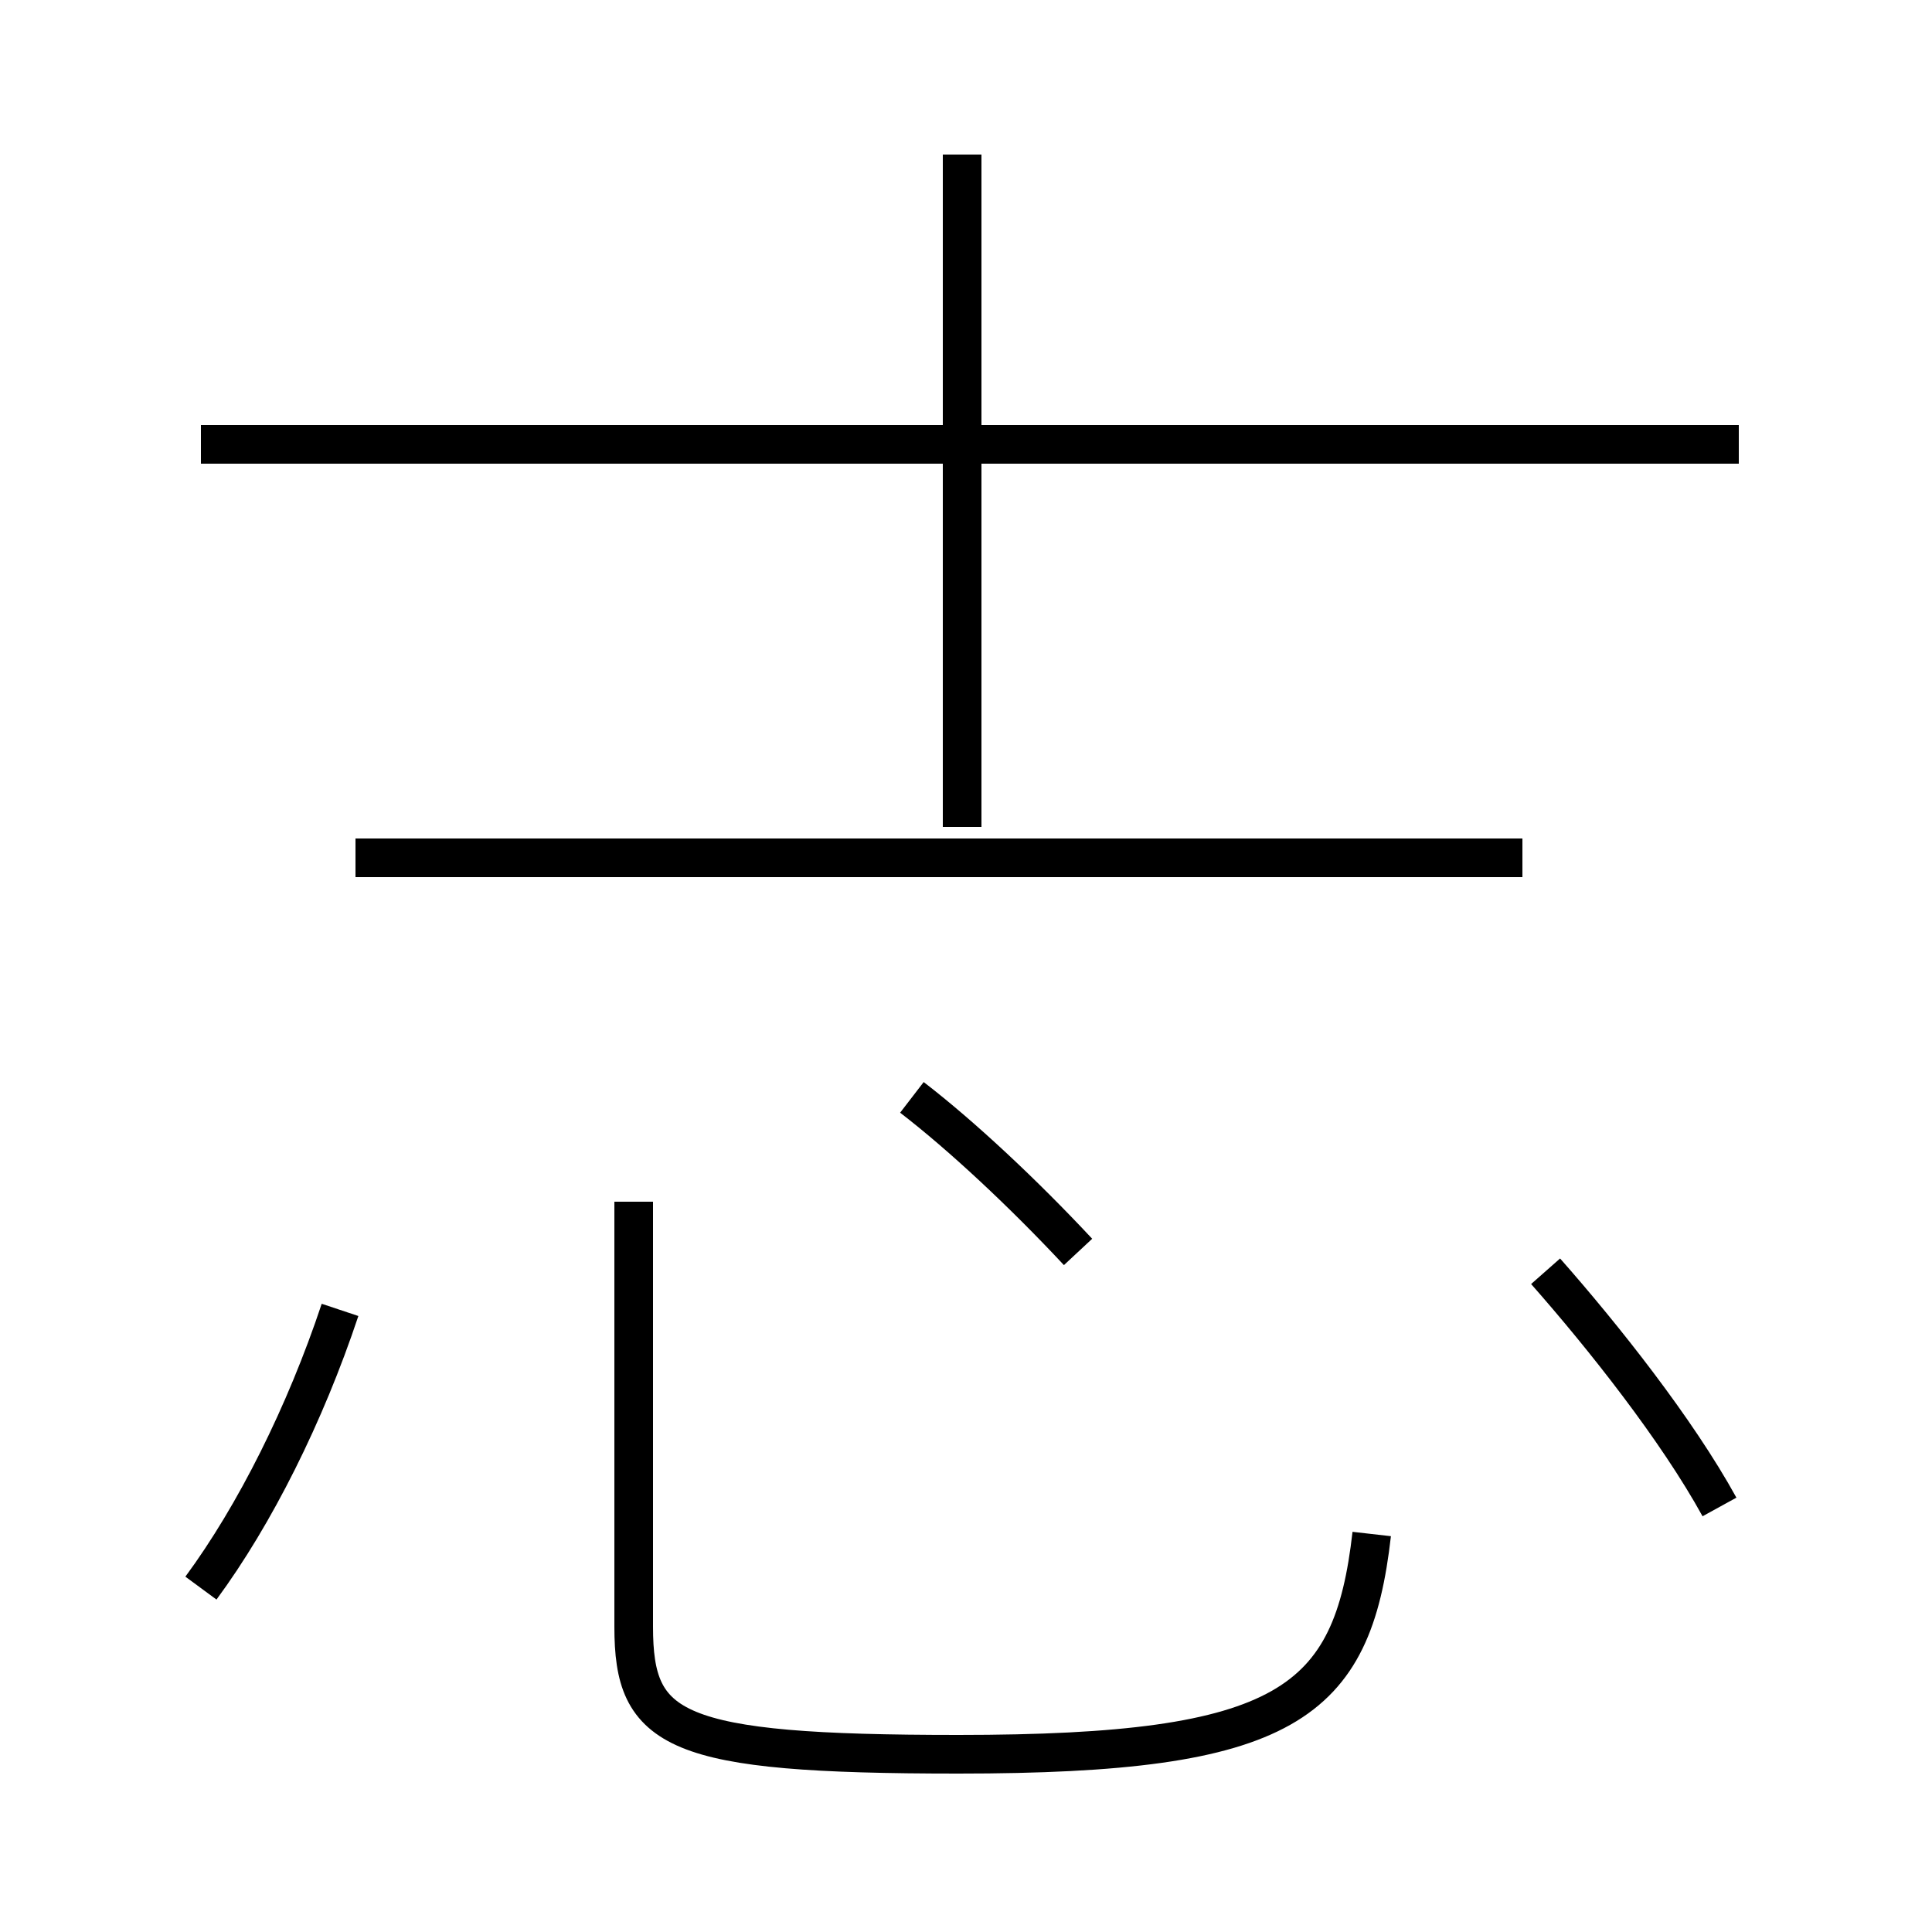 <?xml version='1.0' encoding='utf8'?>
<svg viewBox="0.0 -6.0 50.0 50.0" version="1.1" xmlns="http://www.w3.org/2000/svg">
<rect x="0.0" y="-6.0" width="50.0" height="50.0" fill="#808080" stroke="none"/>
<rect x="-1000" y="-1000" width="2000" height="2000" stroke="white" fill="white"/>
<g style="fill:white;stroke:#000000;  stroke-width:1">
<path d="M 16.4 -12.9 L 16.4 -1.9 C 16.4 0.8 17.4 1.4 24.8 1.4 C 33.3 1.4 35.0 0.1 35.5 -4.3 M 5.2 -2.9 C 6.6 -4.8 7.9 -7.4 8.8 -10.1 M 27.9 -11.6 C 26.5 -13.1 24.9 -14.6 23.6 -15.6 M 39.4 -21.8 L 9.2 -21.8 M 44.5 -5.0 C 43.4 -7.0 41.5 -9.4 40.0 -11.1 M 24.9 -22.6 L 24.9 -40.0 M 45.0 -32.5 L 5.2 -32.5" transform="translate(0.0 38.0)" />
</g>
</svg>